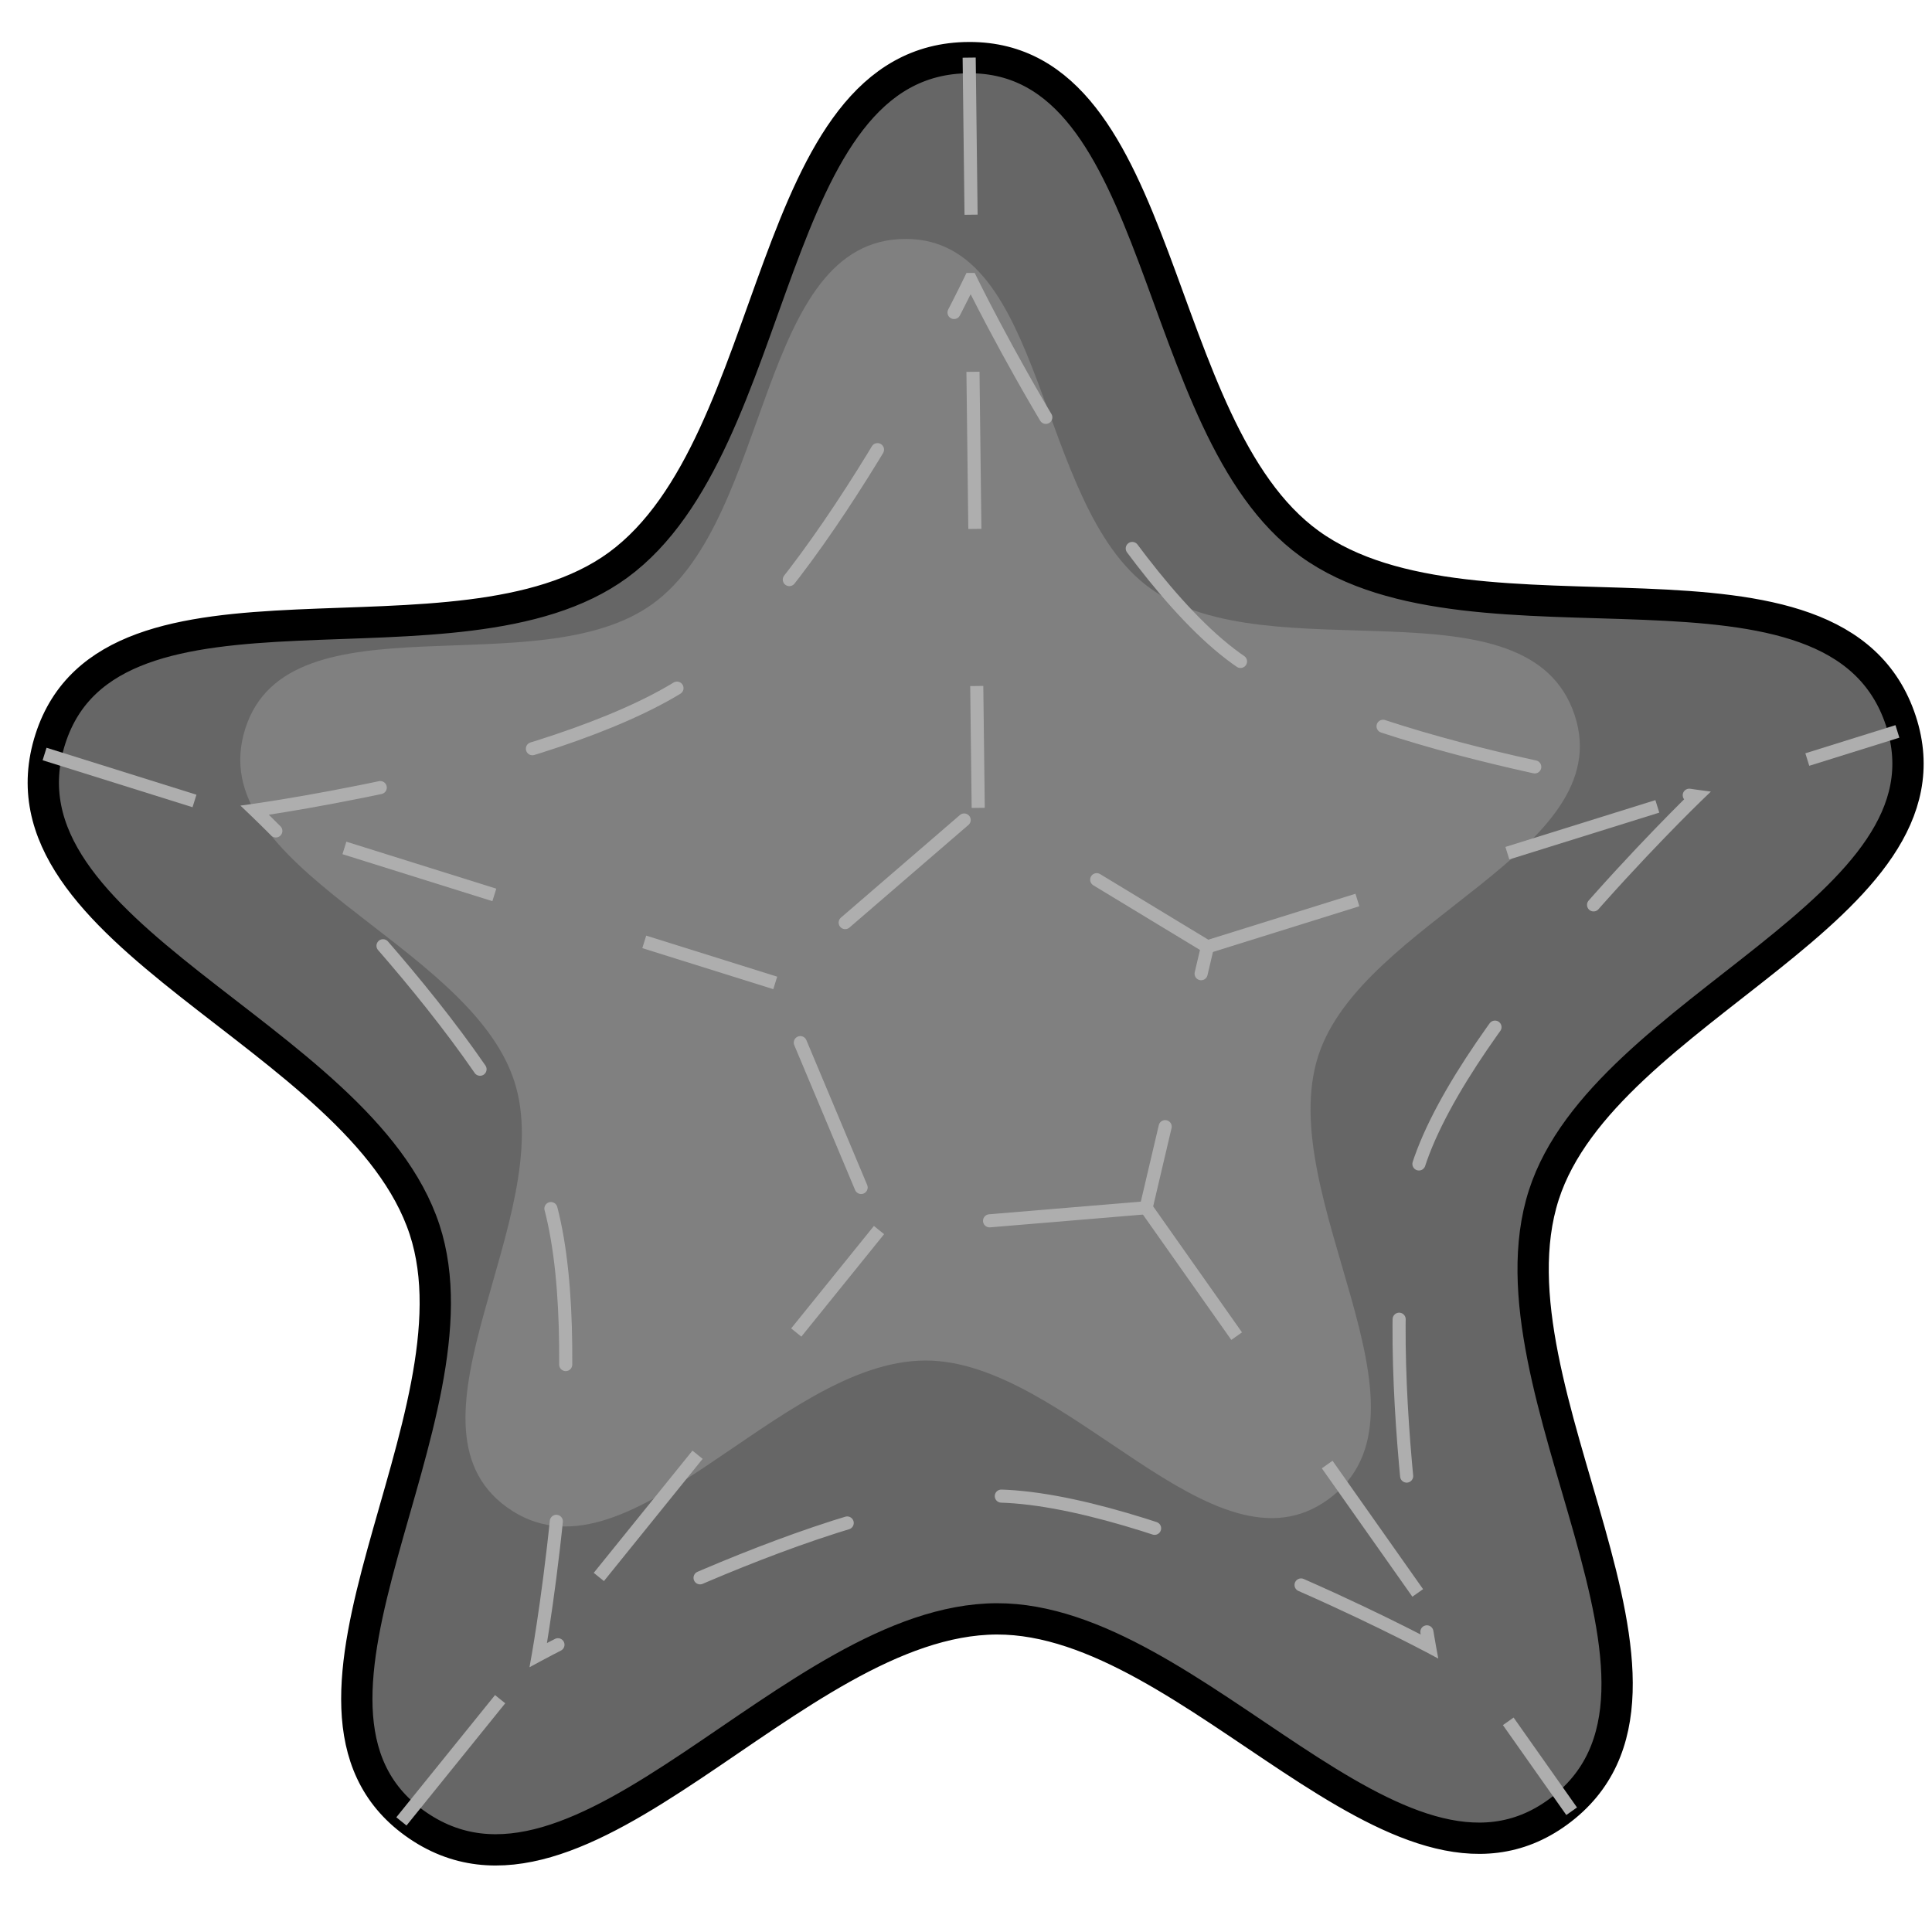 <?xml version="1.0" encoding="UTF-8" standalone="no"?>
<svg
   xmlns:dc="http://purl.org/dc/elements/1.1/"
   xmlns:cc="http://creativecommons.org/ns#"
   xmlns:rdf="http://www.w3.org/1999/02/22-rdf-syntax-ns#"
   xmlns:svg="http://www.w3.org/2000/svg"
   xmlns="http://www.w3.org/2000/svg"
   xmlns:sodipodi="http://sodipodi.sourceforge.net/DTD/sodipodi-0.dtd"
   xmlns:inkscape="http://www.inkscape.org/namespaces/inkscape"
   version="1.1"
   id="svg885"
   width="512"
   height="512"
   viewBox="0 0 512 512"
   sodipodi:docname="STARg.svg"
   inkscape:version="1.0.2 (e86c870879, 2021-01-15)">
  <defs
     id="defs889" />
  <sodipodi:namedview
     pagecolor="#ffffff"
     bordercolor="#666666"
     borderopacity="1"
     objecttolerance="10"
     gridtolerance="10"
     guidetolerance="10"
     inkscape:pageopacity="0"
     inkscape:pageshadow="2"
     inkscape:window-width="1366"
     inkscape:window-height="718"
     id="namedview887"
     showgrid="false"
     inkscape:zoom="0.51269531"
     inkscape:cx="717.58722"
     inkscape:cy="439.42493"
     inkscape:window-x="0"
     inkscape:window-y="0"
     inkscape:window-maximized="1"
     inkscape:current-layer="g893"
     inkscape:document-rotation="0" />
  <g
     inkscape:groupmode="layer"
     inkscape:label="Image"
     id="g893">
    <path
       id="path916"
       style="fill:#666666;fill-opacity:1;stroke:#000000;stroke-width:8.292;stroke-linecap:round;stroke-miterlimit:4;stroke-dasharray:none"
       inkscape:transform-center-y="-28.759204"
       d="m 256.84,15.269 c 52.427,-0.15 47.735,98.125 90.237,128.819 44.2,31.921 139.684,-4.848 156.68,46.957 16.343,49.814 -78.571,75.721 -94.629,125.628 -16.7,51.901 47.775,131.349 3.758,163.522 -42.326,30.937 -96.295,-51.327 -148.721,-51.177 -54.522,0.156 -110.157,86.026 -154.357,54.105 -42.502,-30.694 19.058,-107.443 2.714,-157.257 C 95.526,274.062 -3.334,247.685 13.366,195.784 29.424,145.877 121.439,180.707 163.765,149.77 207.782,117.597 202.319,15.425 256.84,15.269 Z"
       sodipodi:nodetypes="sssssssssss" />
    <path
       id="path918"
       style="fill:#808080;fill-opacity:1;stroke:none;stroke-width:2.155;stroke-linecap:round"
       inkscape:transform-center-y="-20.660419"
       d="m 239.941,63.319 c 37.663,-0.108 34.293,70.492 64.826,92.543 31.753,22.932 100.348,-3.483 112.558,33.733 11.741,35.786 -56.445,54.397 -67.981,90.25 -11.997,37.285 34.322,94.36 2.7,117.473 -30.407,22.225 -69.178,-36.873 -106.84,-36.765 -39.168,0.112 -79.136,61.801 -110.889,38.869 -30.533,-22.051 13.691,-77.186 1.95,-112.972 -12.21,-37.216 -83.23,-56.165 -71.233,-93.451 11.536,-35.853 77.639,-10.831 108.046,-33.056 31.622,-23.113 27.697,-96.513 66.865,-96.625 z"
       sodipodi:nodetypes="sssssssssss"
       inkscape:transform-center-x="1.385111e-05" />
    <g
       id="g856"
       style="stroke:#aeaeae;stroke-opacity:1">
      <path
         id="path920"
         style="fill:none;fill-opacity:1;stroke:#aeaeae;stroke-width:3.47;stroke-linecap:round;stroke-miterlimit:4;stroke-dasharray:41.635, 41.635;stroke-dashoffset:0;stroke-opacity:1"
         inkscape:transform-center-y="-22.408245"
         d="m 257.219,74.064 c 0,0 37.194,76.456 70.31,100.372 34.44,24.872 122.08,36.587 122.08,36.587 0,0 -61.22,58.999 -73.732,97.885 -13.012,40.44 2.928,127.411 2.928,127.411 0,0 -75.03,-39.992 -115.879,-39.875 -42.481,0.121 -120.27,42.157 -120.27,42.157 0,0 14.849,-83.716 2.115,-122.529 -13.243,-40.365 -77.259,-101.357 -77.259,-101.357 0,0 84.207,-11.747 117.186,-35.852 34.297,-25.068 72.521,-104.799 72.521,-104.799 z"
         sodipodi:nodetypes="cscscscscsc"
         inkscape:transform-center-x="2.2410644e-05" />
      <path
         id="path922"
         style="fill:none;fill-opacity:1;stroke:#aeaeae;stroke-width:3.47;stroke-linecap:round;stroke-miterlimit:4;stroke-dasharray:41.635, 41.635;stroke-dashoffset:0;stroke-opacity:1"
         inkscape:transform-center-y="-0.597198"
         d="m 303.731,320.065 -70.785,5.913 -27.498,-65.493 53.791,-46.391 60.742,36.822 z"
         sodipodi:nodetypes="cccccc"
         inkscape:transform-center-x="-14.393488" />
      <path
         style="fill:none;stroke:#aeaeae;stroke-width:3.47;stroke-linecap:butt;stroke-linejoin:miter;stroke-miterlimit:4;stroke-dasharray:41.635, 41.635;stroke-dashoffset:0;stroke-opacity:1"
         d="m 256.84,15.269 2.399,198.826"
         id="path924" />
      <path
         style="fill:none;stroke:#aeaeae;stroke-width:3.47;stroke-linecap:butt;stroke-linejoin:miter;stroke-miterlimit:4;stroke-dasharray:41.635, 41.635;stroke-dashoffset:0;stroke-opacity:1"
         d="m 11.813,199.817 193.635,60.668"
         id="path926" />
      <path
         style="fill:none;stroke:#aeaeae;stroke-width:3.47;stroke-linecap:butt;stroke-linejoin:miter;stroke-miterlimit:4;stroke-dasharray:41.635, 41.635;stroke-dashoffset:0;stroke-opacity:1"
         d="M 106.377,482.693 232.946,325.979"
         id="path928" />
      <path
         style="fill:none;stroke:#aeaeae;stroke-width:3.47;stroke-linecap:butt;stroke-linejoin:miter;stroke-miterlimit:4;stroke-dasharray:41.635, 41.635;stroke-dashoffset:0;stroke-opacity:1"
         d="M 303.731,320.065 416.503,479.996"
         id="path930" />
      <path
         style="fill:none;stroke:#aeaeae;stroke-width:3.47;stroke-linecap:butt;stroke-linejoin:miter;stroke-miterlimit:4;stroke-dasharray:41.635, 41.635;stroke-dashoffset:0;stroke-opacity:1"
         d="M 319.981,250.917 502.834,193.832"
         id="path932" />
    </g>
  </g>
</svg>
